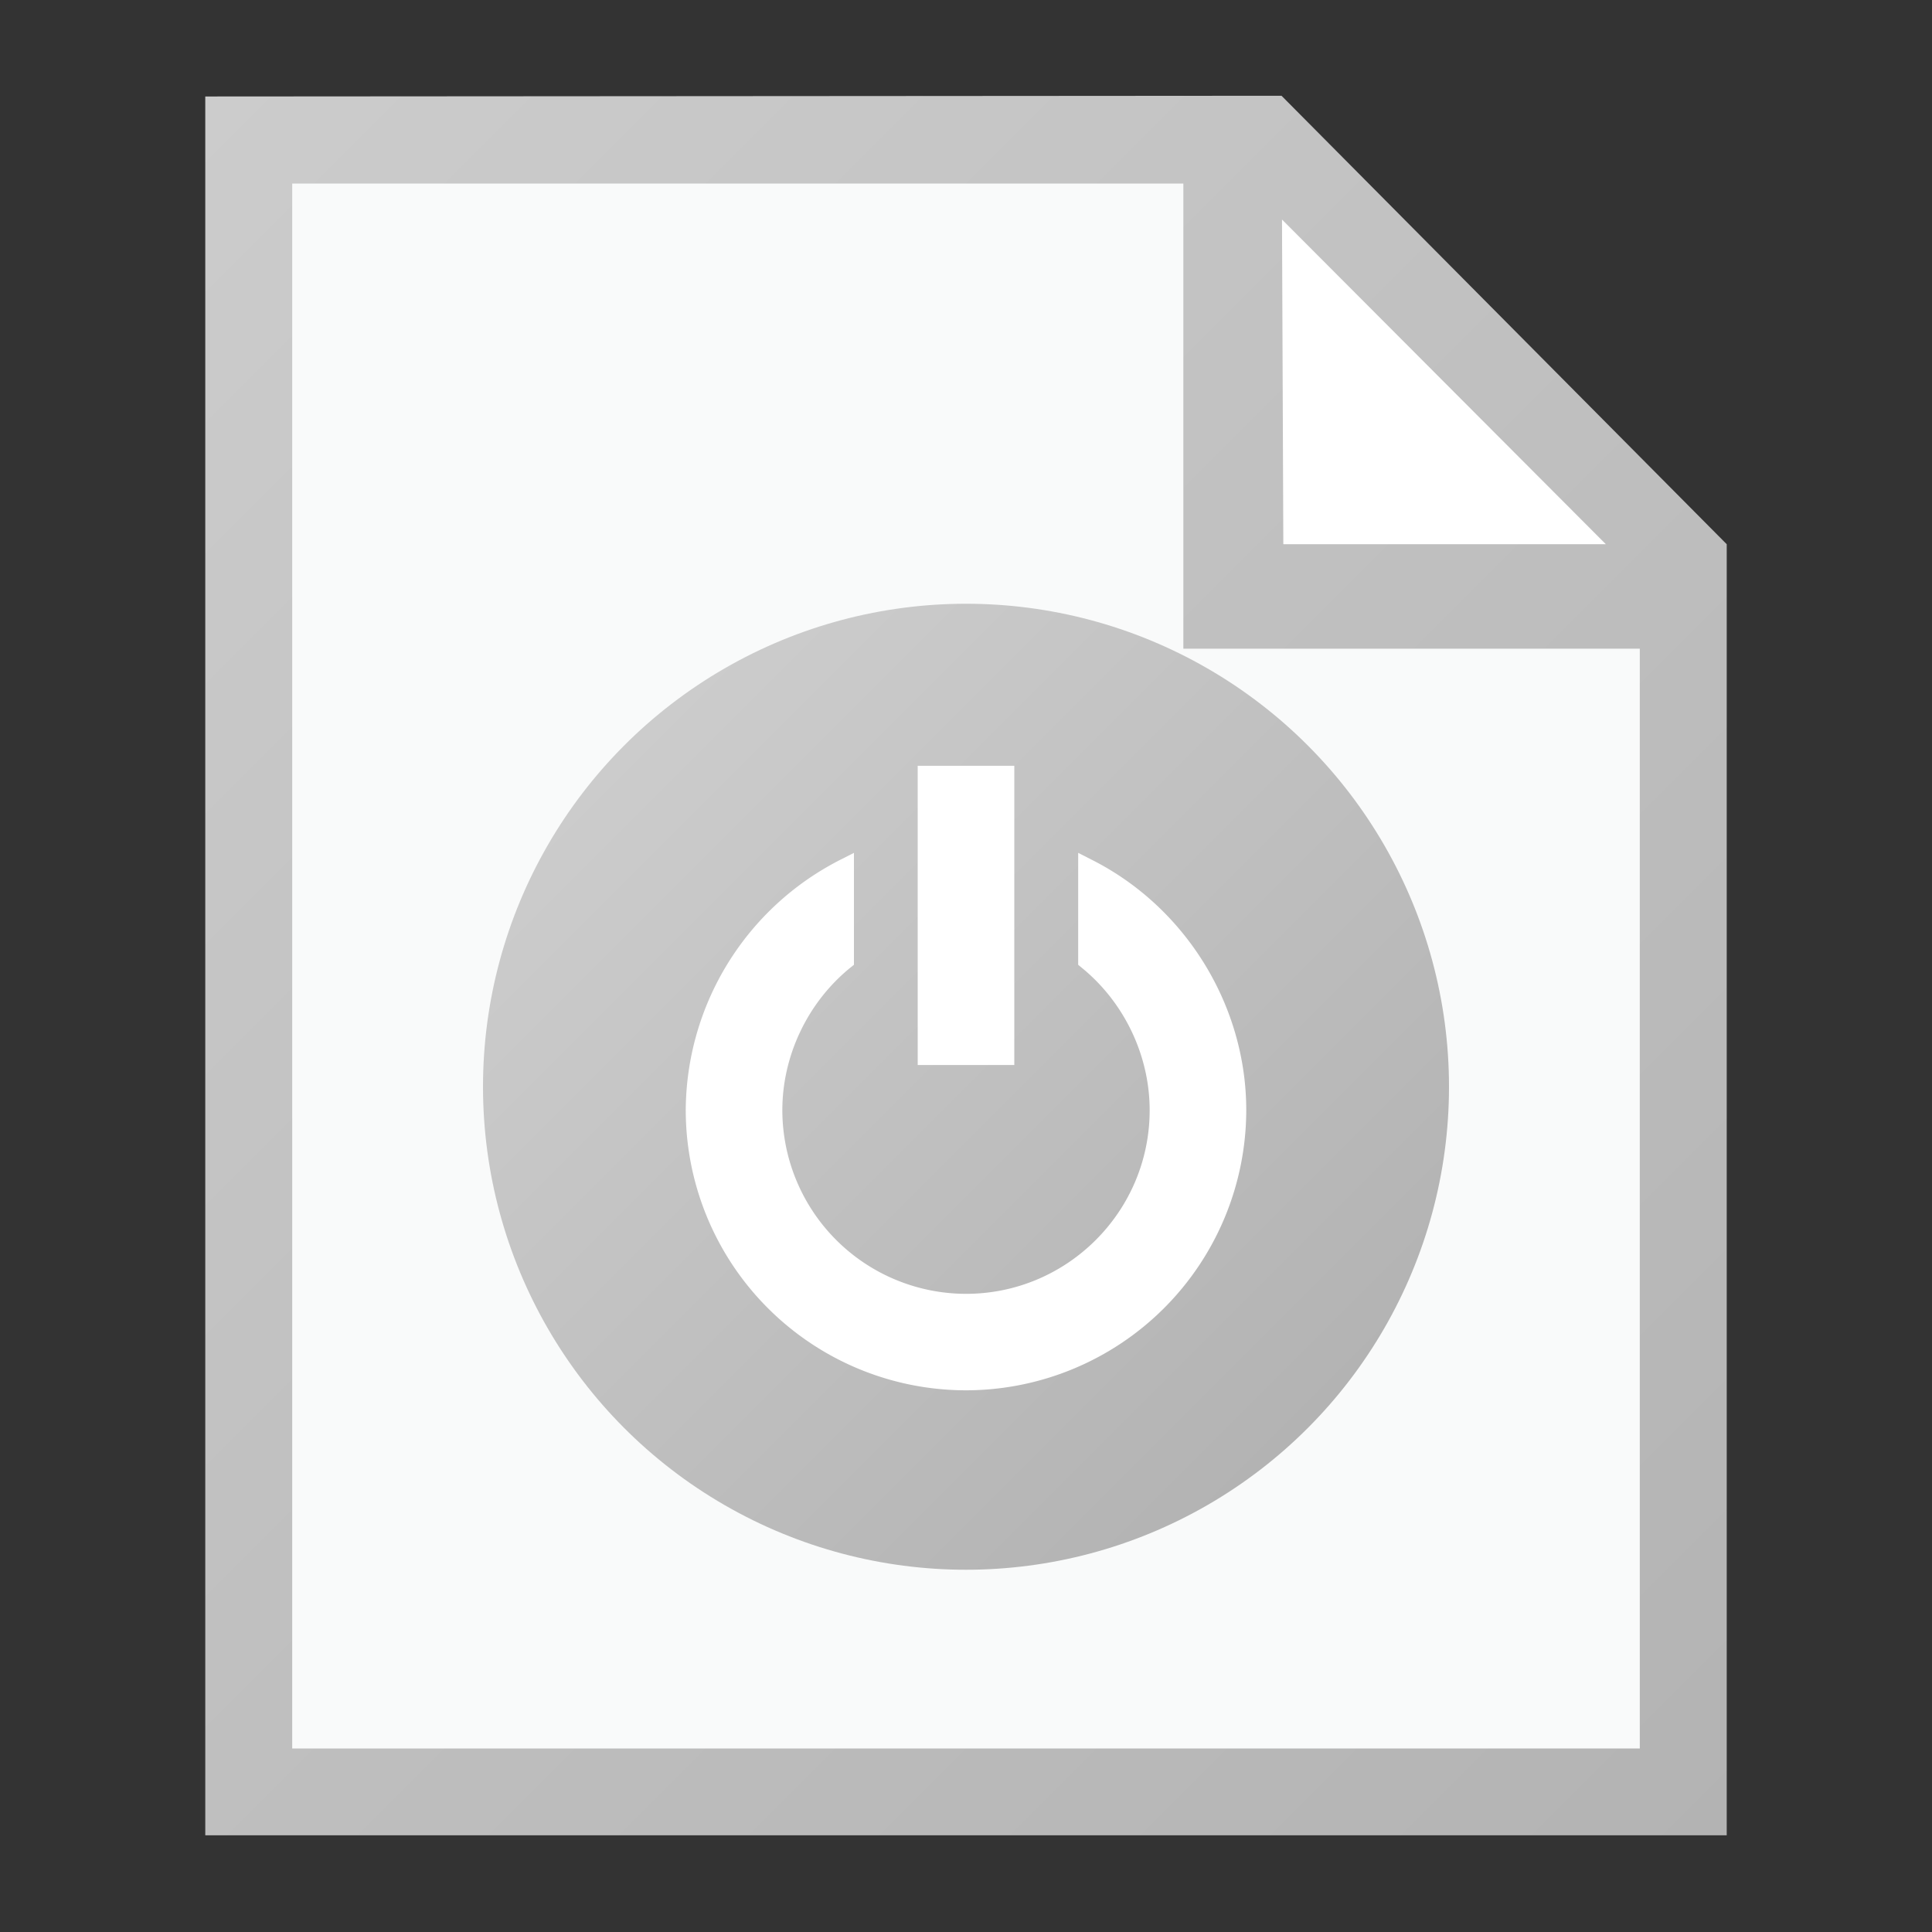 <svg xmlns="http://www.w3.org/2000/svg" width="18" height="18" viewBox="0 0 16 16"><rect x="0" y="0" width="16" height="16" fill="#333333" stroke="none"/><path fill="#FFF" d="M13.76 4.58v10.26H2.24V1.16h8.208l3.312 3.42z"/><path fill="#F9FAFA" d="M13.76 4.58v10.26H2.24V1.16h8.208l3.312 3.42z"/><linearGradient id="a" gradientUnits="userSpaceOnUse" x1="9211.5" y1="-13079.856" x2="9388.278" y2="-13256.635" gradientTransform="matrix(.032 0 0 -.032 -289.596 -412.384)"><stop offset="0" stop-color="#ccc"/><stop offset="1" stop-color="#b3b3b3"/></linearGradient><circle fill="url(#a)" cx="8" cy="9" r="4"/><g fill="#FFF"><path d="M9.045 7.122l-.116-.059v.927l.029.024c.353.287.563.728.563 1.18 0 .839-.683 1.521-1.521 1.521a1.523 1.523 0 0 1-1.521-1.521c0-.452.21-.893.563-1.18l.03-.024v-.927l-.116.059a2.34 2.34 0 0 0-1.277 2.072A2.323 2.323 0 0 0 8 11.514a2.324 2.324 0 0 0 2.321-2.32c0-.867-.502-1.68-1.276-2.072z"/><path d="M7.6 6.342h.8V8.82h-.8V6.342z"/></g><path fill="#FFF" d="M10.232 1.339l.287 3.6 3.239-.36-3.526-3.24z"/><linearGradient id="b" gradientUnits="userSpaceOnUse" x1="16070.629" y1="22973.727" x2="16445.621" y2="23348.719" gradientTransform="matrix(.036 0 0 .036 -578.212 -824.884)"><stop offset="0" stop-color="#ccc"/><stop offset="1" stop-color="#b3b3b3"/></linearGradient><path fill="url(#b)" d="M10.613.793L1.7.799v14.4h12.6V4.507L10.613.793zm2.686 3.714h-2.671l-.011-2.689 2.682 2.689zm.281 9.973H2.42V1.52H9.8v3.852h3.78v9.108z"/></svg>